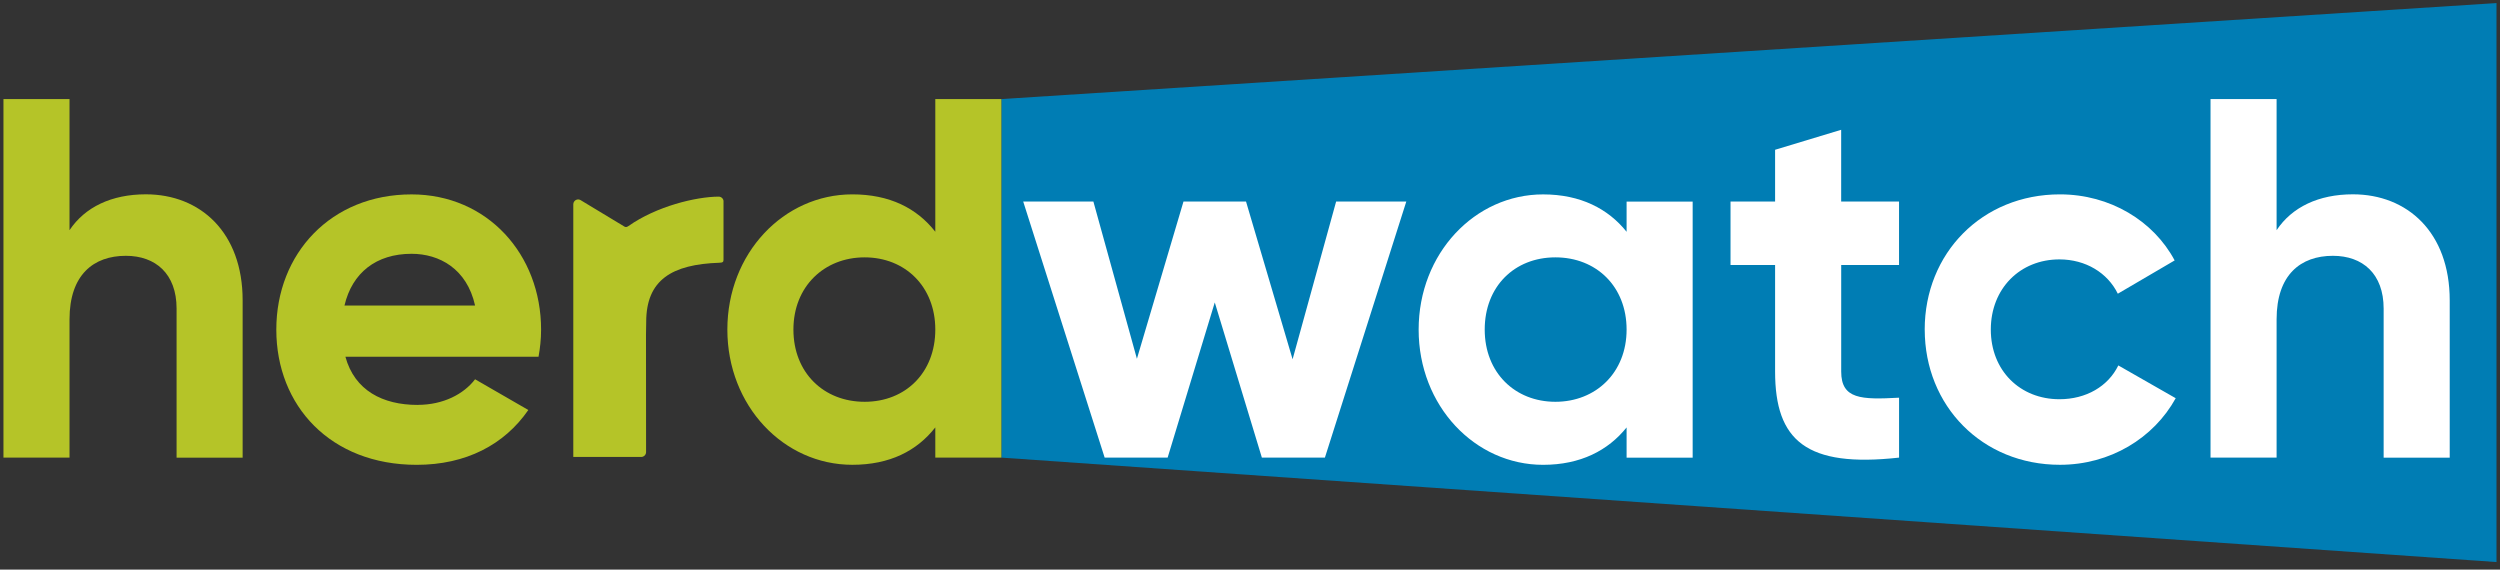 <svg width="158" height="36" viewBox="0 0 158 36" fill="none" xmlns="http://www.w3.org/2000/svg">
<rect x="0" y="0" width="158" height="36" fill="#333333" stroke="none"/>
<g clip-path="url(#clip0_304_11339)">
<path d="M157.779 0.194L63.287 6.261V28.921L157.779 35.522V0.194Z" fill="#007DB4"/>
<path d="M88.879 12.735L83.734 28.921H79.75L76.774 19.114L73.795 28.921H69.814L64.666 12.735H69.101L71.853 22.674L74.797 12.735H78.748L81.692 22.706L84.444 12.735H88.879Z" fill="white"/>
<path d="M102.801 20.829C102.801 18.109 100.891 16.265 98.301 16.265C95.711 16.265 93.834 18.109 93.834 20.829C93.834 23.549 95.743 25.393 98.301 25.393C100.859 25.393 102.801 23.549 102.801 20.829ZM106.976 12.737V28.924H102.801V27.014C101.634 28.47 99.886 29.377 97.523 29.377C93.218 29.377 89.658 25.655 89.658 20.832C89.658 16.008 93.218 12.286 97.523 12.286C99.886 12.286 101.634 13.191 102.801 14.649V12.74H106.976V12.737Z" fill="white"/>
<path d="M116.364 16.751V23.484C116.364 25.231 117.628 25.264 120.021 25.134V28.921C114.163 29.569 112.186 27.851 112.186 23.481V16.748H109.369V12.735H112.186V9.466L116.362 8.203V12.735H120.019V16.748H116.362L116.364 16.751Z" fill="white"/>
<path d="M121.641 20.829C121.641 16.005 125.265 12.284 130.186 12.284C133.36 12.284 136.109 13.966 137.438 16.459L133.846 18.563C133.198 17.237 131.807 16.394 130.156 16.394C127.664 16.394 125.819 18.239 125.819 20.829C125.819 23.419 127.664 25.231 130.156 25.231C131.839 25.231 133.233 24.421 133.878 23.095L137.505 25.167C136.112 27.692 133.362 29.375 130.189 29.375C125.268 29.375 121.643 25.65 121.643 20.829" fill="white"/>
<path d="M154.822 18.984V28.923H150.646V19.503C150.646 17.302 149.32 16.167 147.44 16.167C145.401 16.167 143.881 17.364 143.881 20.181V28.921H139.705V6.261H143.881V14.547C144.853 13.088 146.536 12.281 148.704 12.281C152.137 12.281 154.822 14.676 154.822 18.982" fill="white"/>
<path d="M15.335 18.984V28.923H11.16V19.503C11.16 17.302 9.834 16.167 7.954 16.167C5.915 16.167 4.394 17.364 4.394 20.181V28.921H0.219V6.261H4.394V14.547C5.367 13.088 7.049 12.281 9.218 12.281C12.651 12.281 15.335 14.676 15.335 18.982" fill="#B5C428"/>
<path d="M30.025 19.308C29.506 16.978 27.759 16.04 26.011 16.04C23.777 16.04 22.257 17.237 21.771 19.308H30.027H30.025ZM26.397 25.588C28.015 25.588 29.311 24.907 30.025 23.97L33.39 25.912C31.869 28.113 29.441 29.377 26.332 29.377C20.896 29.377 17.463 25.653 17.463 20.832C17.463 16.011 20.928 12.286 26.008 12.286C30.8 12.286 34.197 16.073 34.197 20.832C34.197 21.448 34.133 21.998 34.035 22.547H21.83C22.414 24.683 24.193 25.591 26.395 25.591" fill="#B5C428"/>
<path d="M59.111 20.829C59.111 18.109 57.202 16.265 54.644 16.265C52.086 16.265 50.144 18.109 50.144 20.829C50.144 23.549 52.054 25.393 54.644 25.393C57.234 25.393 59.111 23.549 59.111 20.829ZM63.287 6.261V28.921H59.111V27.011C57.947 28.499 56.229 29.375 53.866 29.375C49.529 29.375 45.969 25.653 45.969 20.829C45.969 16.005 49.529 12.284 53.866 12.284C56.229 12.284 57.947 13.159 59.111 14.647V6.263H63.287V6.261Z" fill="#B5C428"/>
<path d="M45.726 12.732V16.41C45.726 16.543 45.691 16.599 45.475 16.605C42.461 16.705 40.84 17.688 40.84 20.348L40.835 20.656L40.827 21.131L40.832 28.572C40.832 28.742 40.694 28.878 40.524 28.88H36.232V13.391C36.232 13.326 36.232 13.118 36.232 12.913C36.232 12.686 36.47 12.535 36.673 12.635L39.468 14.323C39.544 14.36 39.603 14.366 39.719 14.285C41.494 13.037 43.976 12.435 45.418 12.427C45.588 12.427 45.729 12.562 45.729 12.732" fill="#B5C428"/>
</g>
<defs>
<clipPath id="clip0_304_11339">
<rect width="158" height="36" fill="white"/>
</clipPath>
</defs>
</svg>
